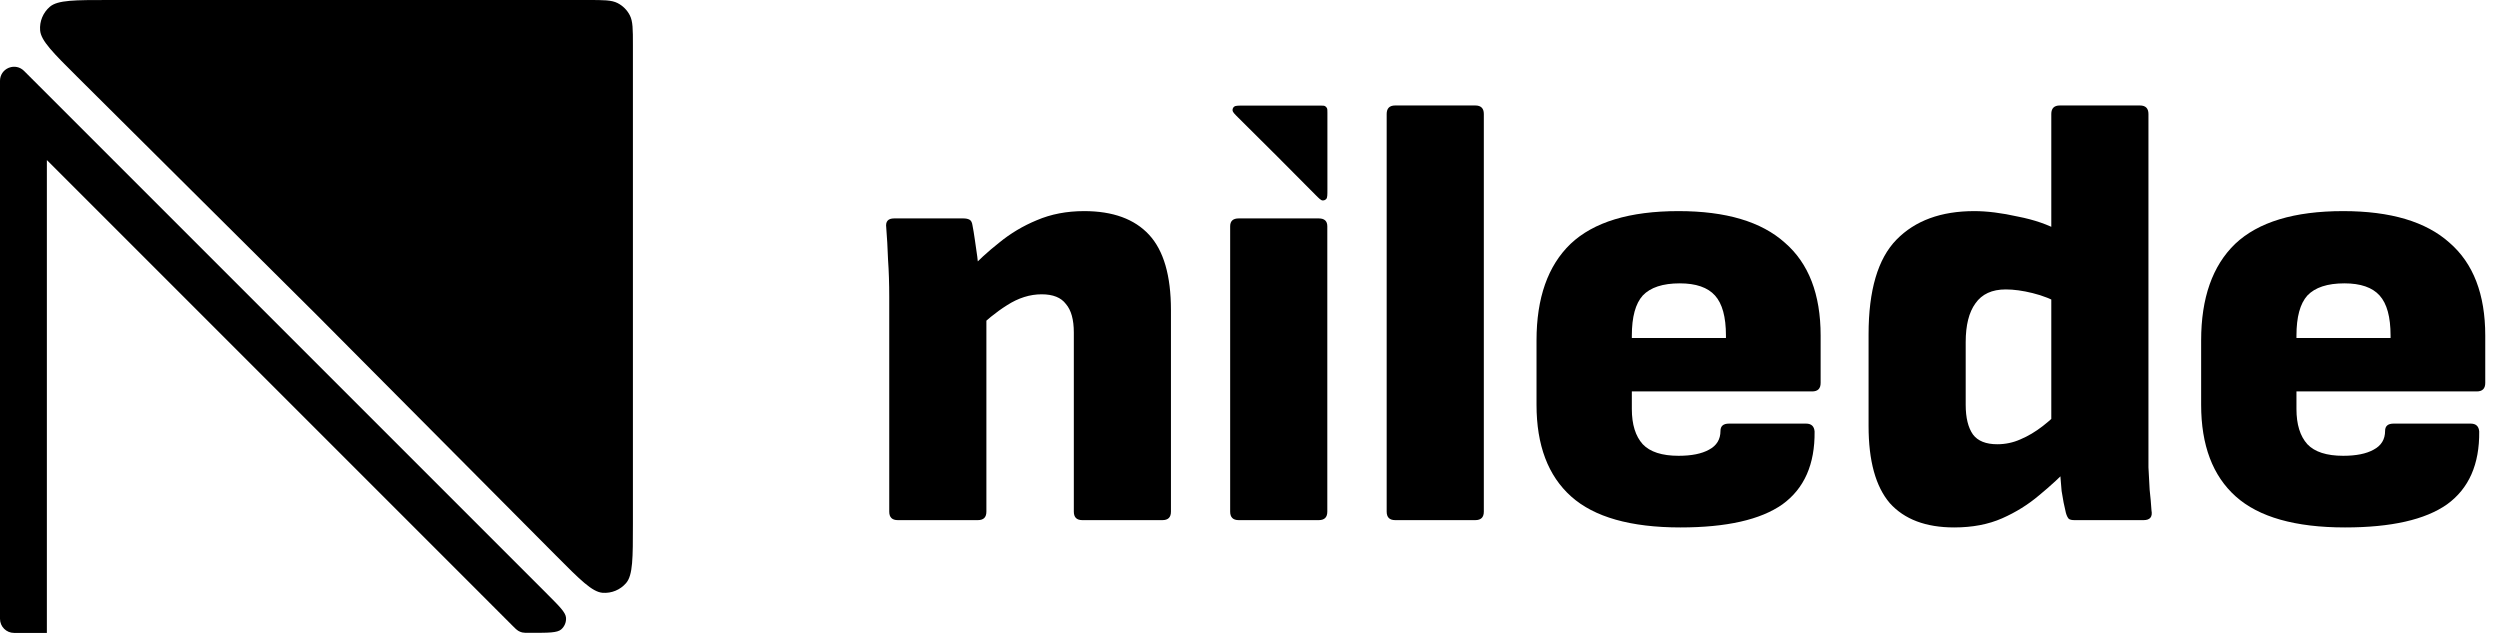 <svg viewBox="0 0 79 20" fill="none" xmlns="http://www.w3.org/2000/svg" class="h-5 2xl:h-8 text-white"><path d="M34.201 16.436C34.022 16.436 33.933 16.347 33.933 16.168V10.508C33.933 10.099 33.849 9.799 33.683 9.607C33.53 9.402 33.274 9.3 32.916 9.3C32.545 9.3 32.18 9.415 31.822 9.645C31.477 9.862 31.138 10.137 30.805 10.47L30.594 8.571C30.889 8.251 31.215 7.95 31.573 7.669C31.931 7.375 32.328 7.138 32.762 6.959C33.21 6.767 33.709 6.671 34.259 6.671C35.167 6.671 35.851 6.921 36.312 7.42C36.772 7.918 37.002 8.711 37.002 9.799V16.168C37.002 16.347 36.913 16.436 36.733 16.436H34.201ZM28.369 16.436C28.19 16.436 28.1 16.347 28.1 16.168V9.376C28.1 8.967 28.088 8.577 28.062 8.206C28.049 7.835 28.03 7.496 28.005 7.189C27.979 6.998 28.062 6.902 28.254 6.902H30.441C30.518 6.902 30.582 6.914 30.633 6.94C30.684 6.966 30.716 7.023 30.729 7.113C30.754 7.241 30.78 7.394 30.805 7.573C30.831 7.739 30.857 7.918 30.882 8.11C30.908 8.289 30.921 8.462 30.921 8.628L31.17 9.76V16.168C31.17 16.347 31.081 16.436 30.901 16.436H28.369Z" fill="currentColor"></path><path d="M39.142 16.436C38.963 16.436 38.873 16.347 38.873 16.168V7.151C38.873 6.985 38.963 6.902 39.142 6.902H41.674C41.853 6.902 41.943 6.985 41.943 7.151V16.168C41.943 16.347 41.853 16.436 41.674 16.436H39.142Z" fill="currentColor"></path><path d="M44.088 16.436C43.909 16.436 43.819 16.347 43.819 16.168V3.602C43.819 3.423 43.909 3.333 44.088 3.333H46.62C46.799 3.333 46.889 3.423 46.889 3.602V16.168C46.889 16.347 46.799 16.436 46.62 16.436H44.088Z" fill="currentColor"></path><path d="M53.101 16.667C51.528 16.667 50.377 16.34 49.648 15.688C48.919 15.036 48.554 14.07 48.554 12.791V10.758C48.554 9.415 48.912 8.398 49.629 7.707C50.358 7.017 51.496 6.671 53.043 6.671C54.54 6.671 55.659 7.004 56.401 7.669C57.155 8.321 57.532 9.3 57.532 10.604V12.101C57.532 12.28 57.443 12.369 57.264 12.369H51.566V12.926C51.566 13.412 51.681 13.783 51.911 14.038C52.142 14.281 52.519 14.403 53.043 14.403C53.453 14.403 53.772 14.339 54.003 14.211C54.246 14.083 54.367 13.885 54.367 13.616C54.367 13.463 54.457 13.386 54.636 13.386H57.072C57.238 13.386 57.328 13.469 57.341 13.635C57.353 14.671 57.014 15.439 56.324 15.938C55.633 16.424 54.559 16.667 53.101 16.667ZM51.566 10.681H54.54V10.604C54.54 10.016 54.425 9.594 54.194 9.338C53.964 9.082 53.593 8.954 53.082 8.954C52.544 8.954 52.154 9.082 51.911 9.338C51.681 9.594 51.566 10.016 51.566 10.604V10.681Z" fill="currentColor"></path><path d="M61.752 16.667C60.856 16.667 60.178 16.411 59.718 15.899C59.27 15.375 59.047 14.563 59.047 13.463V10.566C59.047 9.172 59.341 8.174 59.929 7.573C60.517 6.972 61.336 6.671 62.385 6.671C62.794 6.671 63.254 6.729 63.766 6.844C64.29 6.946 64.732 7.1 65.09 7.304L65.147 9.626C64.853 9.46 64.546 9.338 64.227 9.261C63.919 9.185 63.638 9.146 63.382 9.146C62.947 9.146 62.628 9.293 62.423 9.587C62.218 9.869 62.116 10.278 62.116 10.815V12.791C62.116 13.201 62.193 13.514 62.346 13.731C62.5 13.936 62.756 14.038 63.114 14.038C63.37 14.038 63.613 13.987 63.843 13.885C64.086 13.783 64.322 13.642 64.553 13.463C64.783 13.284 65.007 13.079 65.224 12.849L65.435 14.729C65.128 15.049 64.796 15.356 64.438 15.65C64.092 15.944 63.702 16.187 63.267 16.379C62.832 16.571 62.327 16.667 61.752 16.667ZM65.55 16.436C65.474 16.436 65.416 16.424 65.377 16.398C65.339 16.36 65.307 16.296 65.282 16.206C65.231 16.002 65.186 15.771 65.147 15.515C65.122 15.247 65.103 14.991 65.09 14.748L64.821 13.559V3.602C64.821 3.423 64.911 3.333 65.09 3.333H67.622C67.801 3.333 67.891 3.423 67.891 3.602V14C67.891 14.256 67.891 14.511 67.891 14.767C67.903 15.01 67.916 15.247 67.929 15.477C67.955 15.707 67.974 15.925 67.987 16.129C68.025 16.334 67.942 16.436 67.737 16.436H65.55Z" fill="currentColor"></path><path d="M74.103 16.667C72.53 16.667 71.379 16.34 70.65 15.688C69.921 15.036 69.556 14.07 69.556 12.791V10.758C69.556 9.415 69.914 8.398 70.63 7.707C71.359 7.017 72.498 6.671 74.045 6.671C75.542 6.671 76.661 7.004 77.403 7.669C78.157 8.321 78.534 9.3 78.534 10.604V12.101C78.534 12.28 78.445 12.369 78.266 12.369H72.568V12.926C72.568 13.412 72.683 13.783 72.913 14.038C73.144 14.281 73.521 14.403 74.045 14.403C74.454 14.403 74.774 14.339 75.004 14.211C75.248 14.083 75.369 13.885 75.369 13.616C75.369 13.463 75.459 13.386 75.638 13.386H78.074C78.24 13.386 78.33 13.469 78.343 13.635C78.355 14.671 78.016 15.439 77.326 15.938C76.635 16.424 75.561 16.667 74.103 16.667ZM72.568 10.681H75.542V10.604C75.542 10.016 75.427 9.594 75.196 9.338C74.966 9.082 74.595 8.954 74.084 8.954C73.546 8.954 73.156 9.082 72.913 9.338C72.683 9.594 72.568 10.016 72.568 10.604V10.681Z" fill="currentColor"></path><path d="M39.137 3.726C39.014 3.604 38.953 3.543 38.949 3.491C38.945 3.445 38.963 3.401 38.998 3.371C39.038 3.337 39.124 3.337 39.297 3.337H41.718C41.798 3.337 41.837 3.337 41.868 3.352C41.895 3.366 41.916 3.388 41.93 3.415C41.946 3.445 41.946 3.485 41.946 3.564V5.985C41.946 6.158 41.946 6.245 41.911 6.285C41.882 6.319 41.837 6.338 41.792 6.334C41.74 6.33 41.679 6.269 41.557 6.146L40.352 4.934L39.137 3.726Z" fill="currentColor"></path><path d="M2.444 2.431C1.678 1.669 1.295 1.288 1.268 0.96C1.245 0.676 1.36 0.399 1.576 0.213C1.826 0 2.366 0 3.447 0H18.578C19.075 0 19.324 0 19.515 0.097C19.682 0.182 19.818 0.318 19.903 0.485C20 0.675 20 0.924 20 1.422V16.553C20 17.634 20 18.174 19.786 18.423C19.601 18.64 19.323 18.754 19.04 18.732C18.712 18.705 18.331 18.322 17.569 17.556L10.037 9.981L2.444 2.431Z" fill="currentColor"></path><path fill-rule="evenodd" clip-rule="evenodd" d="M0.269 2.146C0.117 2.211 0 2.359 0 2.554V19.555C0 19.801 0.199 20 0.444 20H1.481V5.058L16.212 19.789C16.289 19.866 16.328 19.904 16.373 19.932C16.413 19.956 16.456 19.974 16.501 19.985C16.552 19.997 16.607 19.997 16.715 19.997L16.799 19.997H16.799C17.338 19.997 17.607 19.997 17.732 19.891C17.84 19.798 17.897 19.66 17.886 19.518C17.873 19.354 17.683 19.164 17.302 18.783L1.214 2.695C1.165 2.647 1.12 2.601 1.077 2.558L0.759 2.24C0.624 2.106 0.444 2.082 0.293 2.137C0.285 2.139 0.277 2.143 0.269 2.146Z" fill="currentColor"></path></svg>
